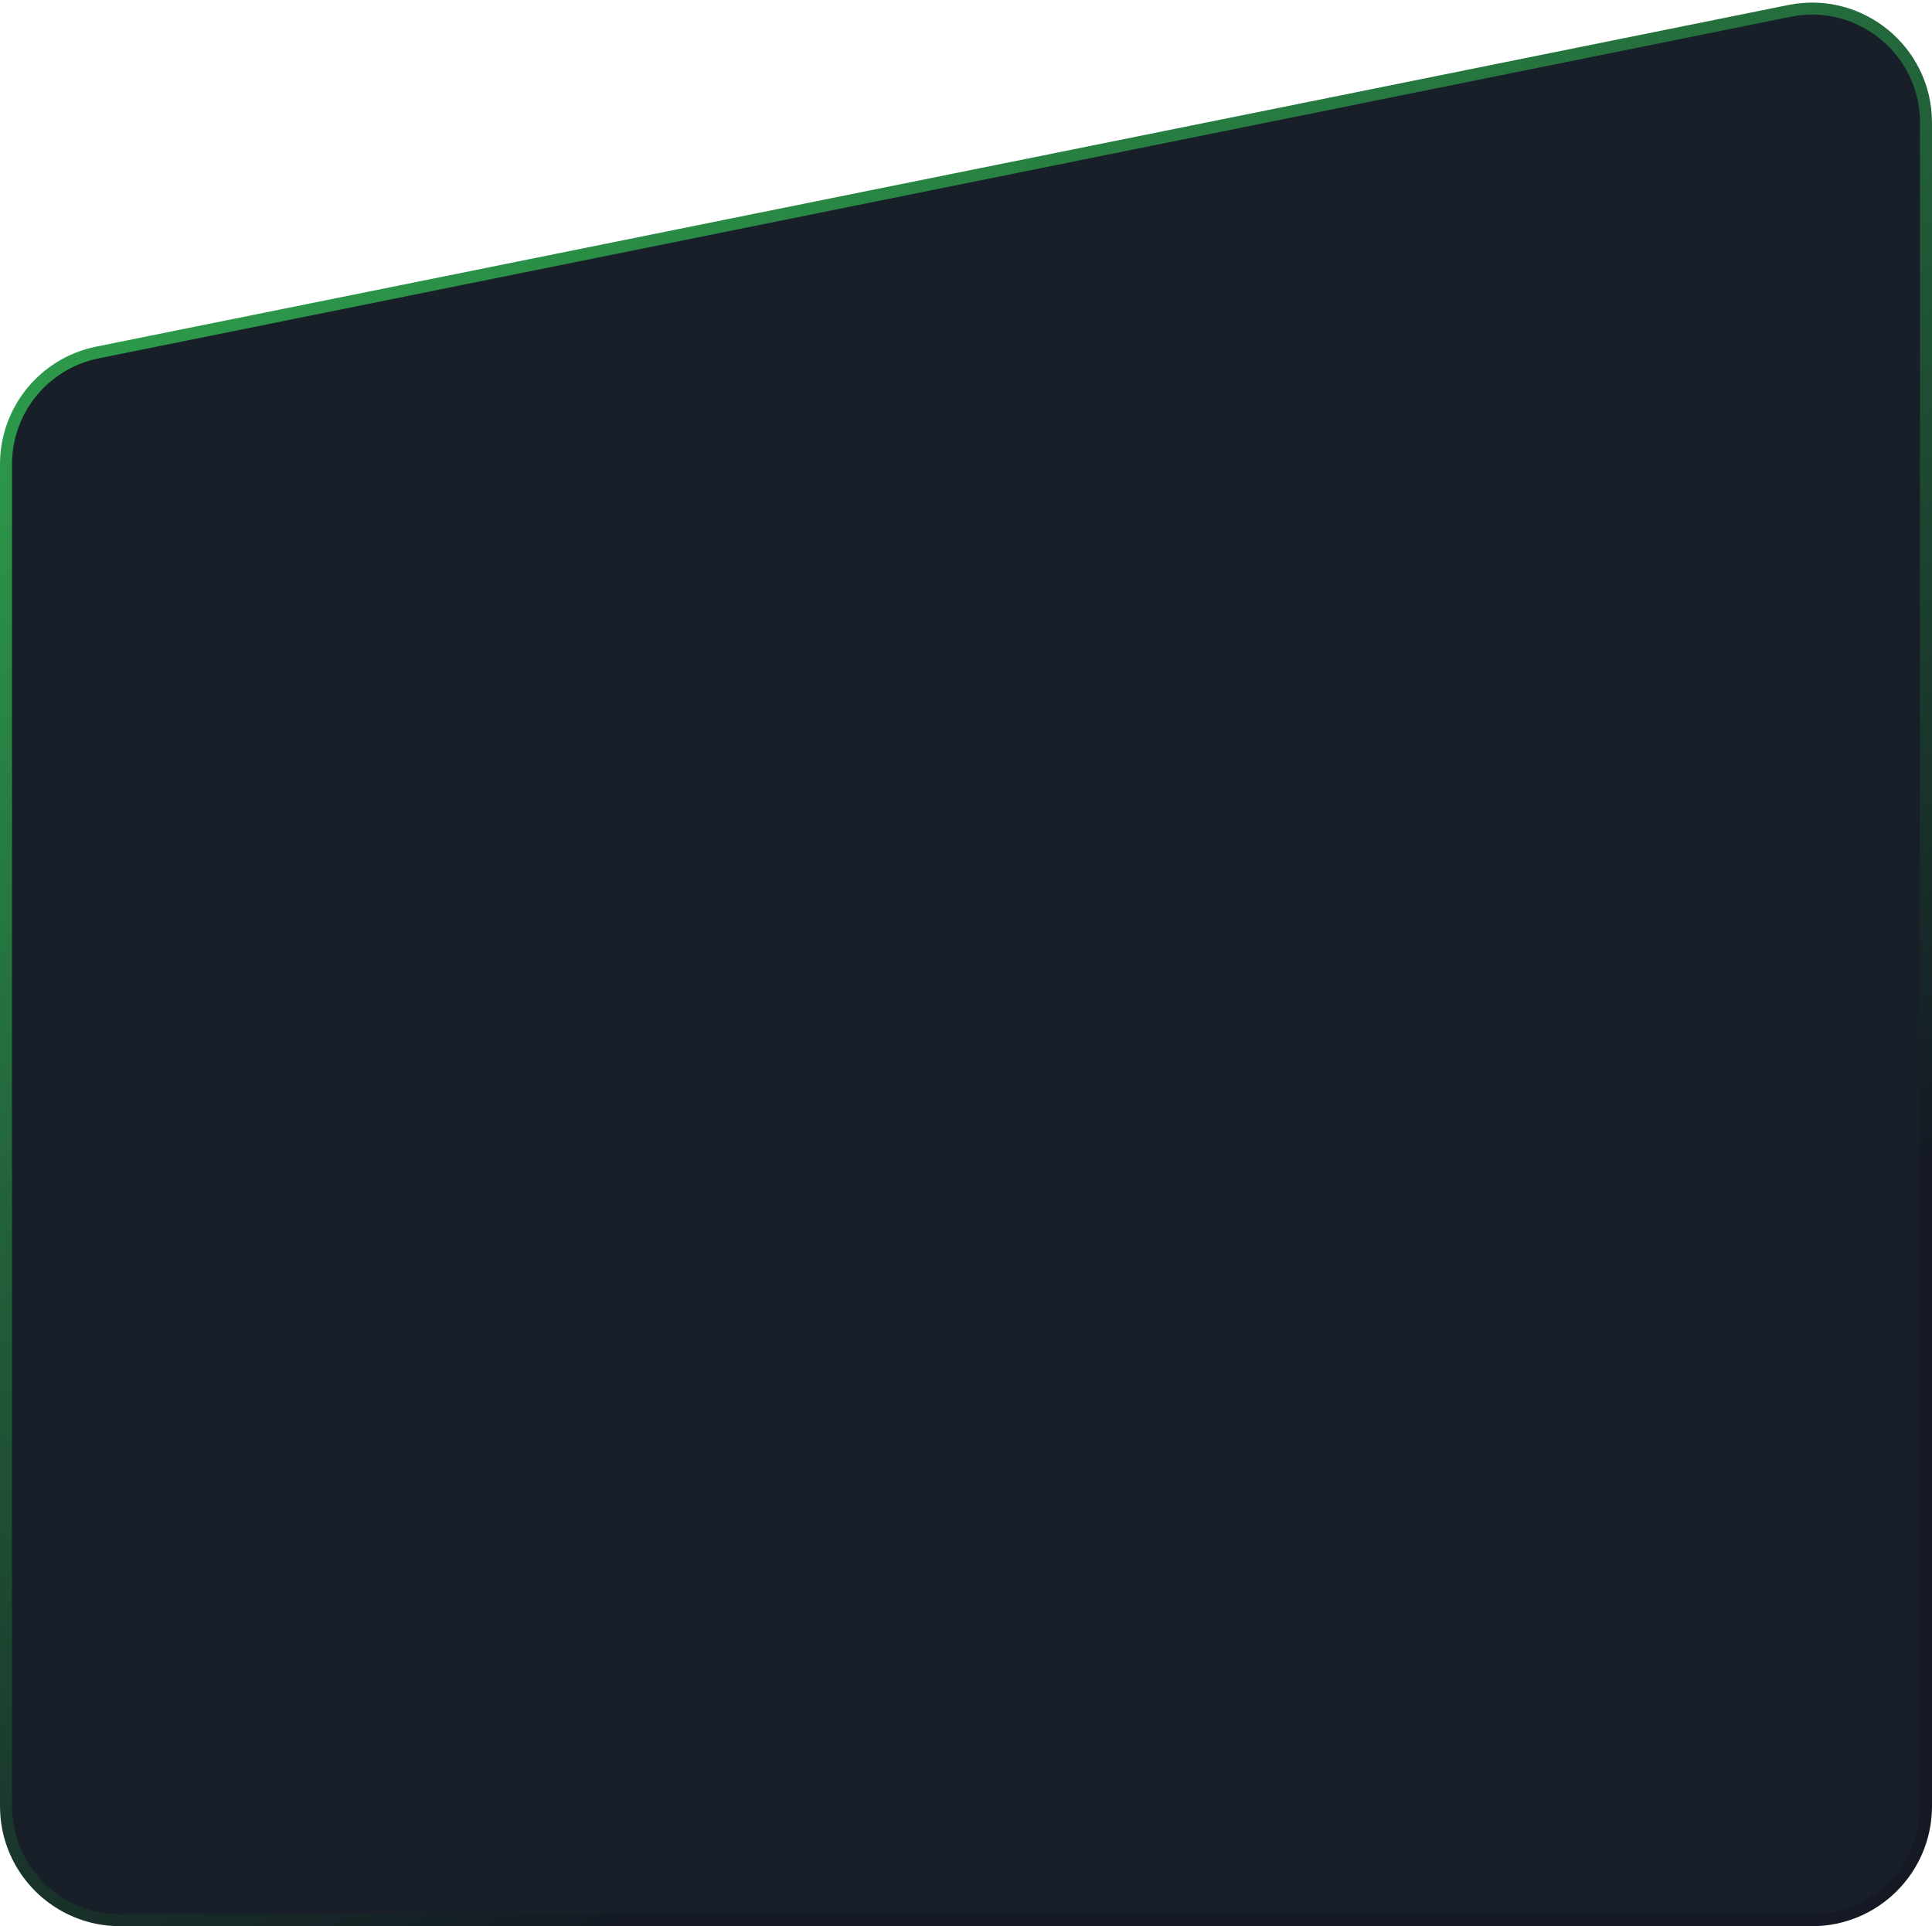 <svg width="322" height="321" viewBox="0 0 322 321" fill="none" xmlns="http://www.w3.org/2000/svg">
<path d="M1 77.366C1 68.322 7.375 60.531 16.24 58.742L298.24 1.816C310.007 -0.559 321 8.437 321 20.441V301C321 311.493 312.493 320 302 320H20C9.507 320 1 311.493 1 301V77.366Z" fill="#191F29" stroke="url(#paint0_linear_97_234)" stroke-width="2"/>
<defs>
<linearGradient id="paint0_linear_97_234" x1="122.986" y1="309.393" x2="-12.356" y2="77.298" gradientUnits="userSpaceOnUse">
<stop stop-color="#141923"/>
<stop offset="1" stop-color="#2C994A"/>
</linearGradient>
</defs>
</svg>
